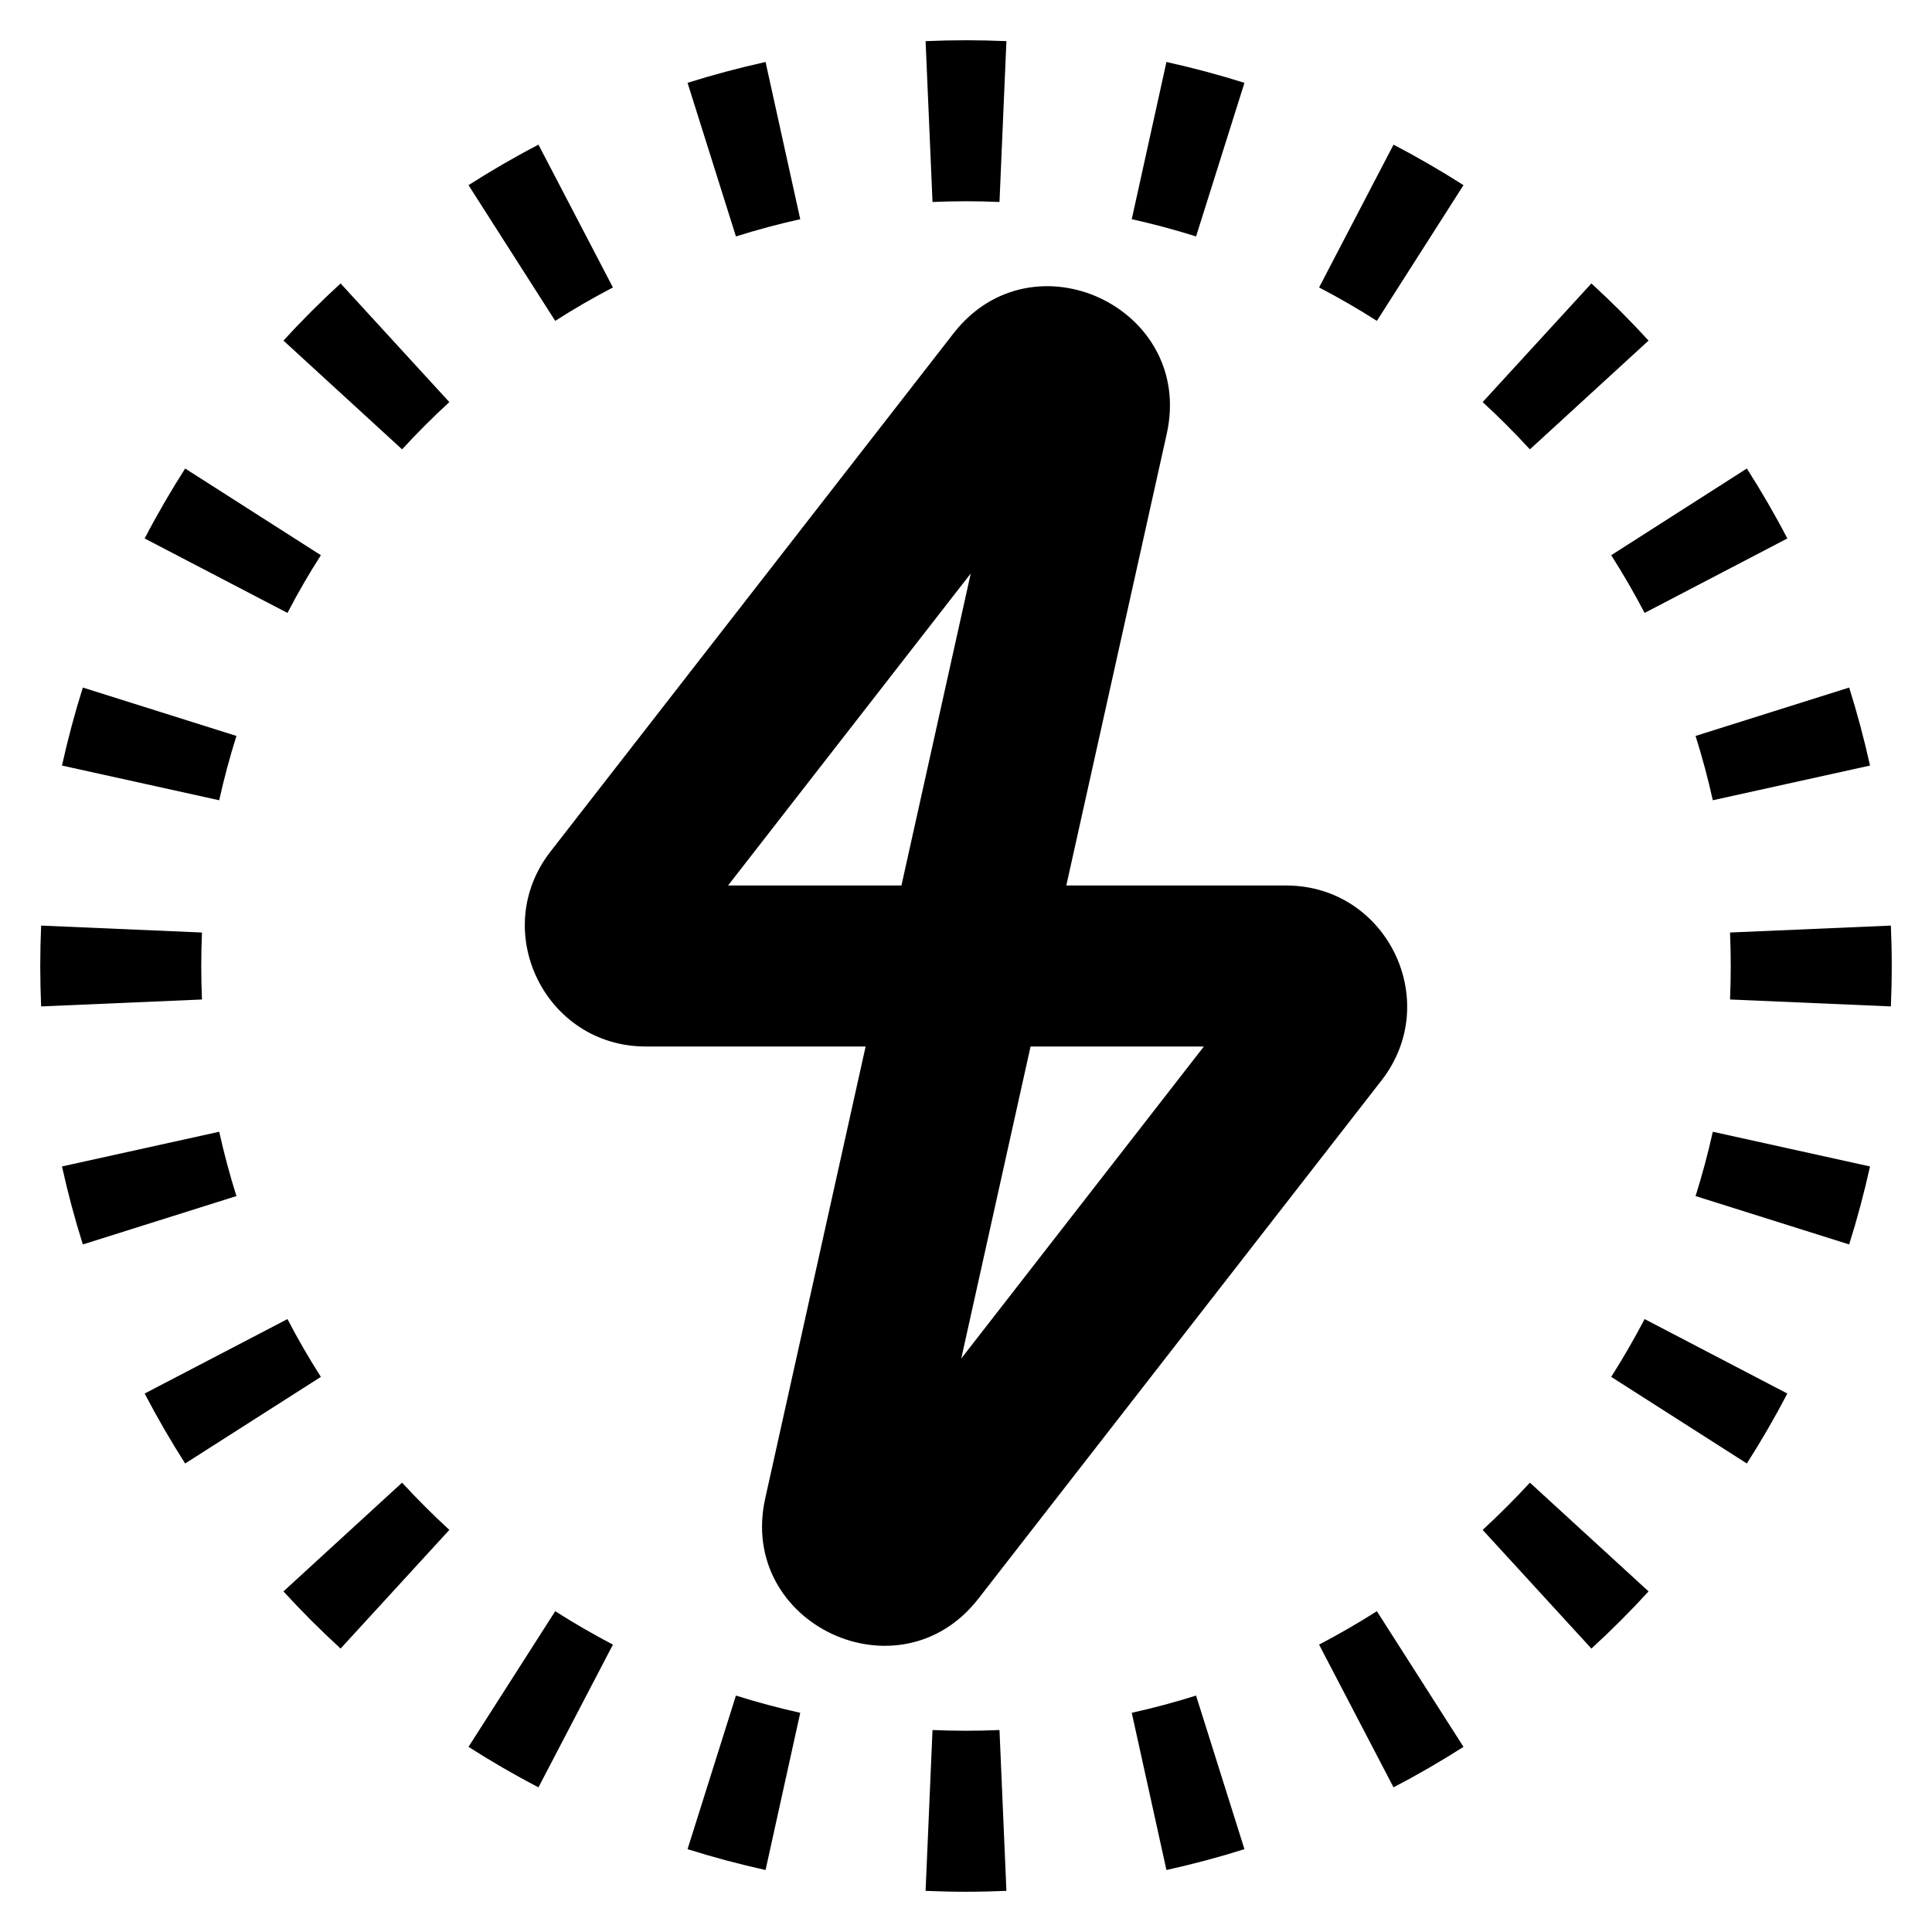 <svg width="24" height="24" viewBox="0 0 24 24" fill="none" xmlns="http://www.w3.org/2000/svg">
<path d="M23.489 12.502C23.496 12.336 23.5 12.168 23.5 12C23.5 11.832 23.496 11.664 23.489 11.498L21.491 11.584C21.497 11.722 21.5 11.86 21.5 12C21.5 12.14 21.497 12.278 21.491 12.416L23.489 12.502Z" fill="black"/>
<path d="M22.971 8.541C23.071 8.858 23.157 9.181 23.23 9.51L21.277 9.941C21.217 9.67 21.145 9.403 21.063 9.142L22.971 8.541Z" fill="black"/>
<path d="M22.203 6.689C22.048 6.391 21.88 6.102 21.7 5.82L20.015 6.897C20.163 7.129 20.301 7.368 20.43 7.614L22.203 6.689Z" fill="black"/>
<path d="M20.479 4.231C20.253 3.984 20.016 3.747 19.769 3.521L18.418 4.995C18.622 5.182 18.817 5.378 19.005 5.582L20.479 4.231Z" fill="black"/>
<path d="M18.18 2.3C17.898 2.12 17.608 1.952 17.311 1.797L16.386 3.571C16.632 3.699 16.871 3.837 17.104 3.986L18.18 2.3Z" fill="black"/>
<path d="M15.459 1.029C15.142 0.929 14.819 0.843 14.49 0.77L14.059 2.723C14.33 2.783 14.597 2.855 14.858 2.937L15.459 1.029Z" fill="black"/>
<path d="M12.502 0.511C12.336 0.504 12.168 0.5 12 0.5C11.832 0.5 11.664 0.504 11.498 0.511L11.584 2.509C11.722 2.503 11.86 2.5 12 2.5C12.14 2.5 12.278 2.503 12.416 2.509L12.502 0.511Z" fill="black"/>
<path d="M9.51 0.77C9.181 0.843 8.858 0.929 8.541 1.029L9.142 2.937C9.403 2.855 9.67 2.783 9.941 2.723L9.51 0.77Z" fill="black"/>
<path d="M6.689 1.797C6.391 1.952 6.102 2.12 5.82 2.3L6.897 3.986C7.129 3.837 7.368 3.699 7.614 3.571L6.689 1.797Z" fill="black"/>
<path d="M4.231 3.521C3.984 3.747 3.747 3.984 3.521 4.231L4.995 5.582C5.182 5.378 5.378 5.182 5.582 4.995L4.231 3.521Z" fill="black"/>
<path d="M2.3 5.82C2.12 6.102 1.952 6.391 1.797 6.689L3.571 7.614C3.699 7.368 3.837 7.129 3.986 6.897L2.3 5.82Z" fill="black"/>
<path d="M1.029 8.541C0.929 8.858 0.843 9.181 0.77 9.51L2.723 9.941C2.783 9.67 2.855 9.403 2.937 9.142L1.029 8.541Z" fill="black"/>
<path d="M0.5 12C0.5 11.832 0.504 11.664 0.511 11.498L2.509 11.584C2.503 11.722 2.5 11.86 2.5 12C2.5 12.14 2.503 12.278 2.509 12.416L0.511 12.502C0.504 12.336 0.5 12.168 0.5 12Z" fill="black"/>
<path d="M0.77 14.49C0.843 14.819 0.929 15.142 1.029 15.459L2.937 14.858C2.855 14.597 2.783 14.33 2.723 14.059L0.77 14.49Z" fill="black"/>
<path d="M1.797 17.311C1.952 17.608 2.12 17.898 2.3 18.18L3.986 17.104C3.837 16.871 3.699 16.632 3.571 16.386L1.797 17.311Z" fill="black"/>
<path d="M3.521 19.769C3.747 20.016 3.984 20.253 4.231 20.479L5.582 19.005C5.378 18.817 5.182 18.622 4.995 18.418L3.521 19.769Z" fill="black"/>
<path d="M5.82 21.7C6.102 21.88 6.391 22.048 6.689 22.203L7.614 20.43C7.368 20.301 7.129 20.163 6.897 20.015L5.82 21.7Z" fill="black"/>
<path d="M8.541 22.971C8.858 23.071 9.181 23.157 9.51 23.23L9.941 21.277C9.67 21.217 9.403 21.145 9.142 21.063L8.541 22.971Z" fill="black"/>
<path d="M11.498 23.489C11.664 23.496 11.832 23.5 12 23.5C12.168 23.5 12.336 23.496 12.502 23.489L12.416 21.491C12.278 21.497 12.14 21.5 12 21.5C11.86 21.5 11.722 21.497 11.584 21.491L11.498 23.489Z" fill="black"/>
<path d="M15.459 22.971C15.142 23.071 14.819 23.157 14.49 23.23L14.059 21.277C14.33 21.217 14.597 21.145 14.858 21.063L15.459 22.971Z" fill="black"/>
<path d="M17.311 22.203C17.608 22.048 17.898 21.88 18.18 21.7L17.104 20.015C16.871 20.163 16.632 20.301 16.386 20.43L17.311 22.203Z" fill="black"/>
<path d="M19.769 20.479C20.016 20.253 20.253 20.016 20.479 19.769L19.005 18.418C18.817 18.622 18.622 18.817 18.418 19.005L19.769 20.479Z" fill="black"/>
<path d="M21.7 18.18C21.88 17.898 22.048 17.608 22.203 17.311L20.43 16.386C20.301 16.632 20.163 16.871 20.015 17.104L21.7 18.18Z" fill="black"/>
<path d="M23.23 14.49C23.157 14.819 23.071 15.142 22.971 15.459L21.063 14.858C21.145 14.597 21.217 14.33 21.277 14.059L23.23 14.49Z" fill="black"/>
<path fill-rule="evenodd" clip-rule="evenodd" d="M14.494 5.388L13.246 11L15.977 11C17.226 11 17.928 12.436 17.162 13.421L12.154 19.859C11.172 21.122 9.159 20.175 9.506 18.613L10.753 13H8.022C6.774 13 6.072 11.564 6.838 10.579L11.845 4.141C12.828 2.878 14.841 3.825 14.494 5.388ZM9.044 11L12.059 7.124L11.198 11H9.044ZM11.941 16.876L12.802 13L14.955 13L11.941 16.876Z" fill="black"/>
</svg>
